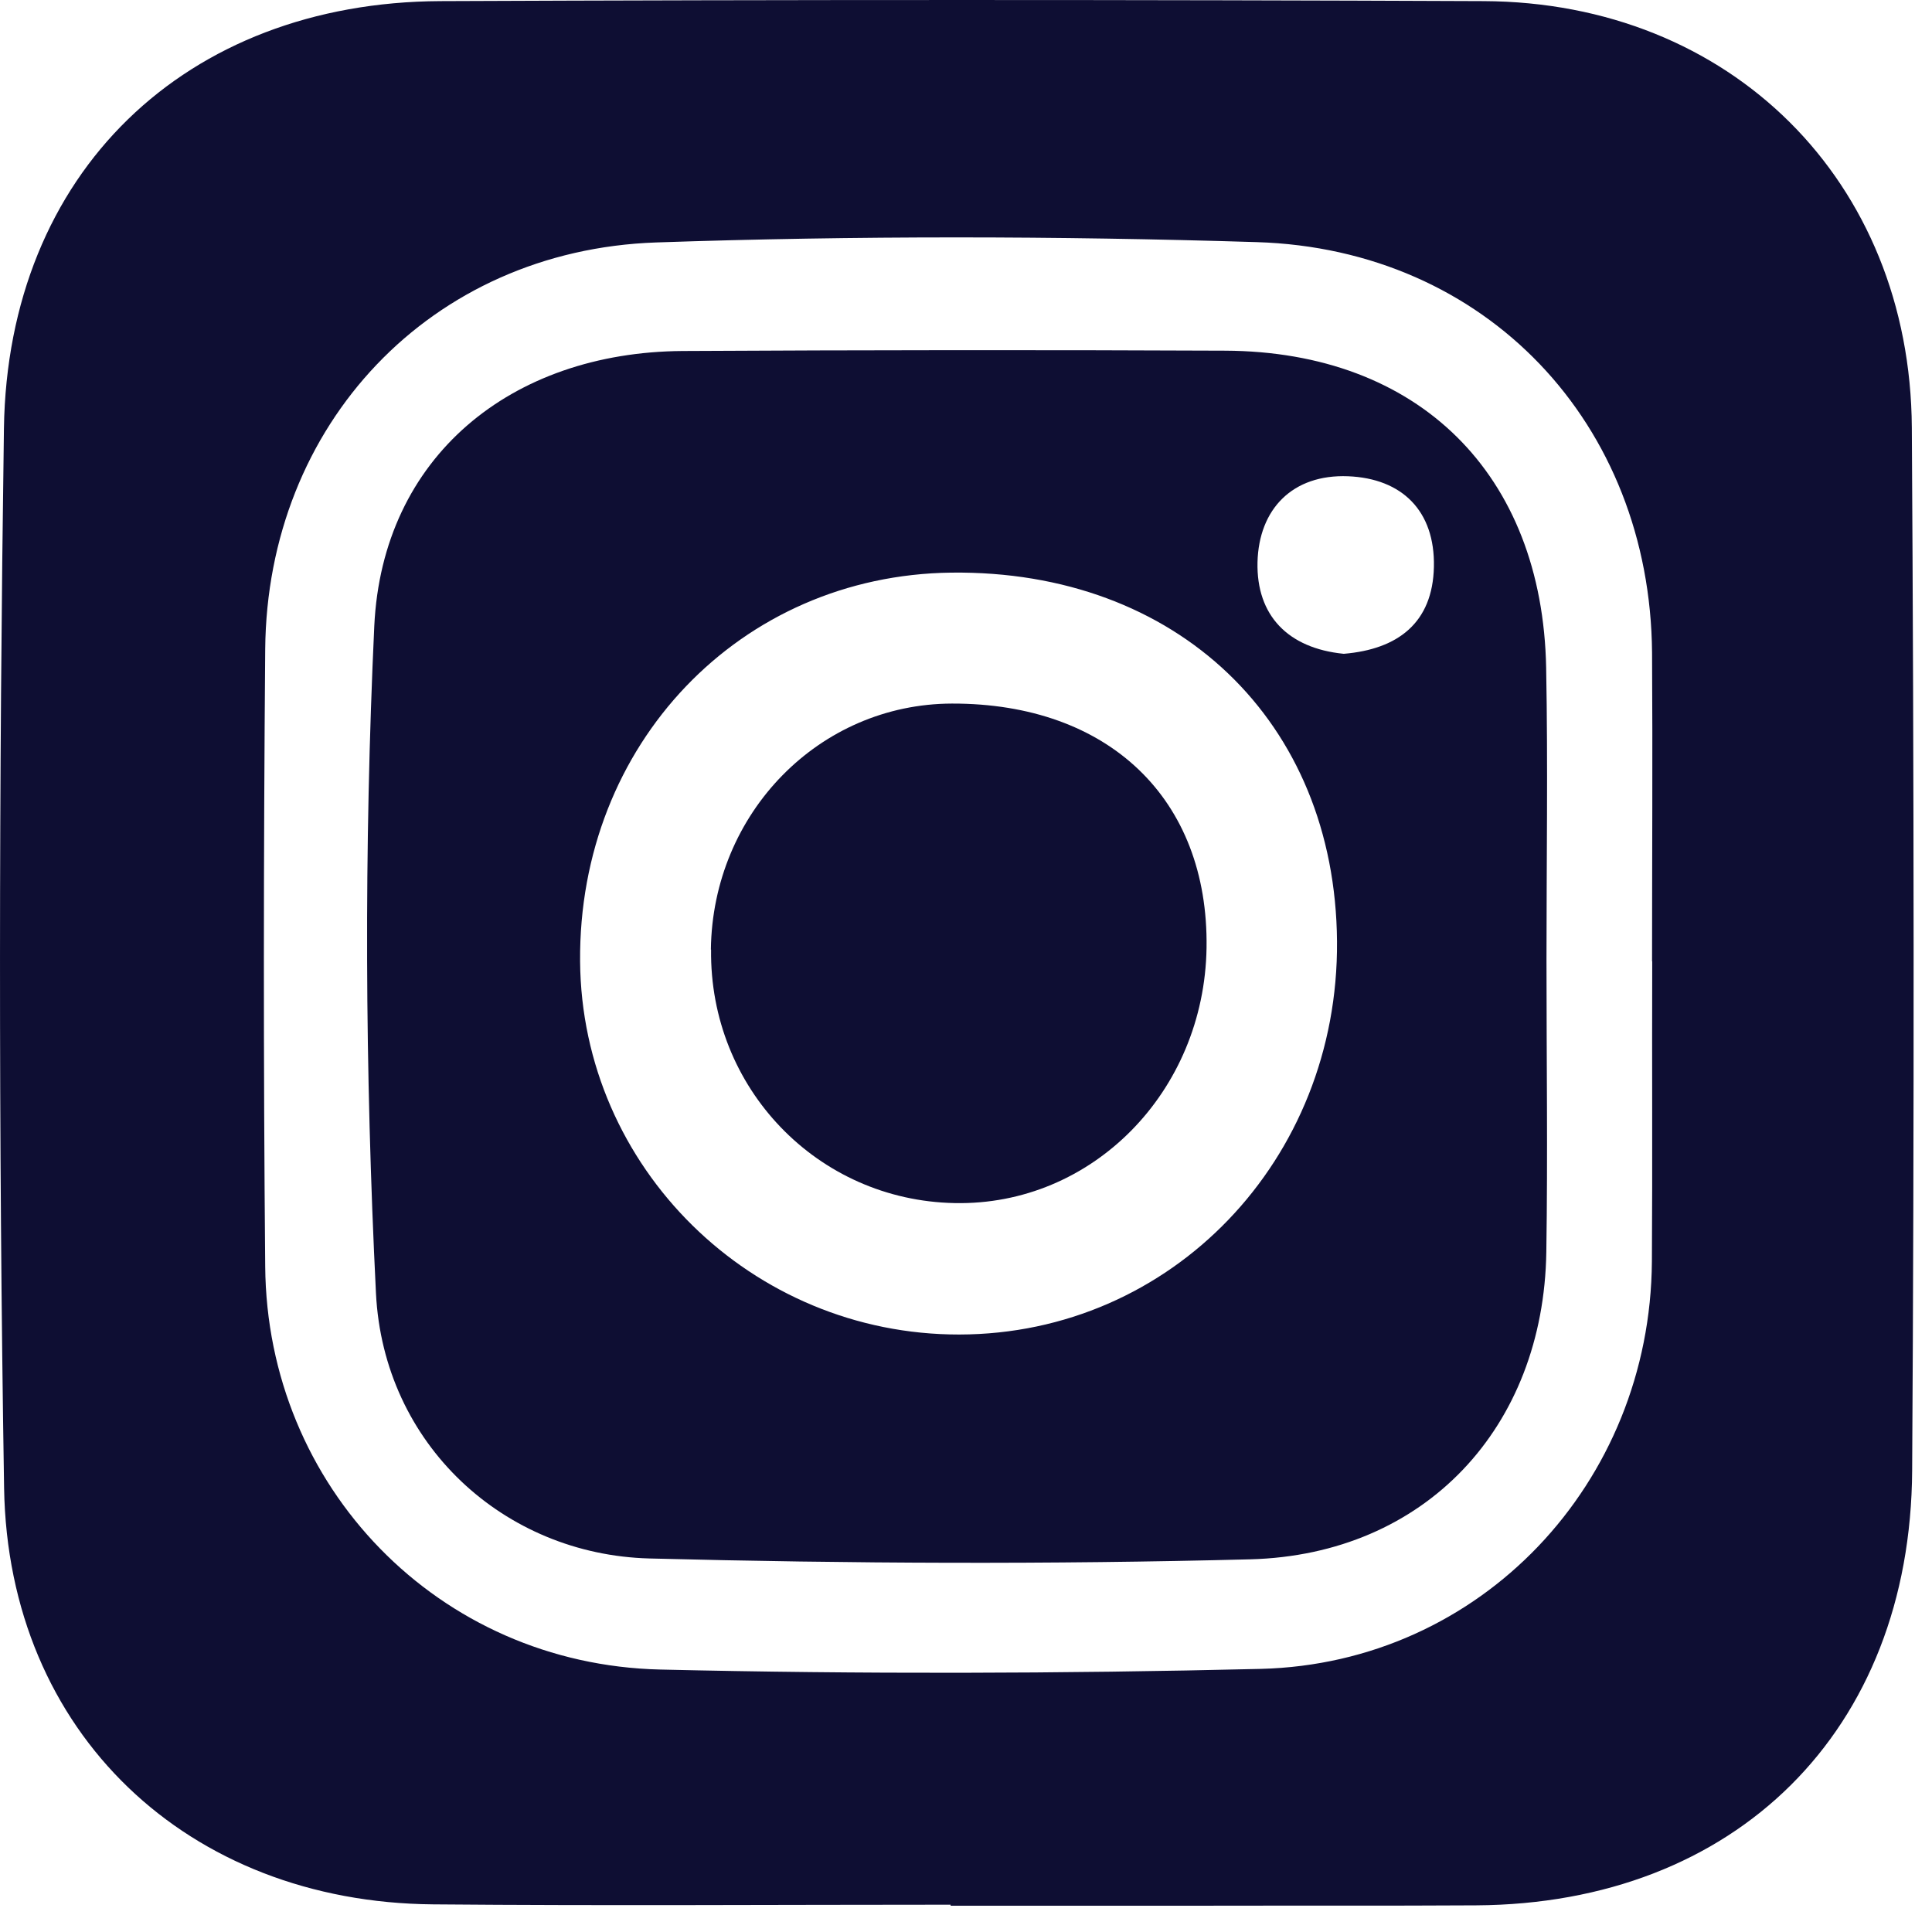 <svg width="59" height="59" viewBox="0 0 59 59" fill="none" xmlns="http://www.w3.org/2000/svg">
<path d="M29.025 58.166C23.76 58.166 18.49 58.202 13.226 58.156C5.742 58.094 0.247 52.933 0.125 45.441C-0.048 34.659 -0.033 23.872 0.12 13.091C0.232 5.272 5.665 0.07 13.45 0.034C24.066 -0.011 34.682 -0.011 45.304 0.034C52.844 0.065 58.338 5.522 58.384 13.06C58.45 23.674 58.46 34.287 58.394 44.906C58.348 52.872 52.992 58.14 45.079 58.186C42.36 58.202 39.641 58.191 36.927 58.197C34.295 58.197 31.662 58.197 29.03 58.197C29.03 58.186 29.03 58.176 29.03 58.166H29.025ZM50.451 29.36C50.451 26.219 50.471 23.077 50.451 19.935C50.395 12.943 45.395 7.608 38.376 7.394C32.269 7.205 26.142 7.195 20.036 7.404C13.144 7.644 8.155 12.968 8.099 19.828C8.048 26.111 8.042 32.395 8.099 38.673C8.15 45.405 13.389 50.827 20.164 50.985C26.275 51.128 32.392 51.112 38.503 50.965C45.222 50.796 50.4 45.293 50.446 38.525C50.466 35.47 50.446 32.41 50.456 29.355L50.451 29.36Z" fill="#0E0E33"/>
<path d="M47.227 29.314C47.227 32.288 47.268 35.261 47.222 38.234C47.141 43.585 43.529 47.476 38.182 47.619C32.071 47.777 25.944 47.751 19.832 47.593C15.394 47.476 11.711 44.11 11.481 39.489C11.145 32.711 11.114 25.897 11.43 19.119C11.675 13.948 15.608 10.755 20.843 10.719C26.367 10.689 31.892 10.684 37.412 10.709C43.32 10.735 47.105 14.473 47.217 20.394C47.273 23.368 47.227 26.341 47.227 29.314ZM40.83 28.748C40.779 22.031 35.943 17.405 29.051 17.487C22.597 17.564 17.664 22.73 17.715 29.355C17.761 35.654 22.954 40.764 29.296 40.754C35.775 40.744 40.881 35.424 40.83 28.748ZM41.039 19.966C42.687 19.828 43.753 19.022 43.789 17.309C43.825 15.605 42.82 14.611 41.167 14.544C39.473 14.478 38.443 15.544 38.402 17.171C38.366 18.793 39.33 19.797 41.034 19.966H41.039Z" fill="#0E0E33"/>
<path d="M21.709 28.998C21.761 24.826 25.02 21.496 29.071 21.486C33.861 21.476 36.912 24.403 36.846 28.942C36.779 33.349 33.346 36.827 29.152 36.74C24.959 36.659 21.663 33.226 21.715 28.998H21.709Z" fill="#0E0E33"/>
</svg>

